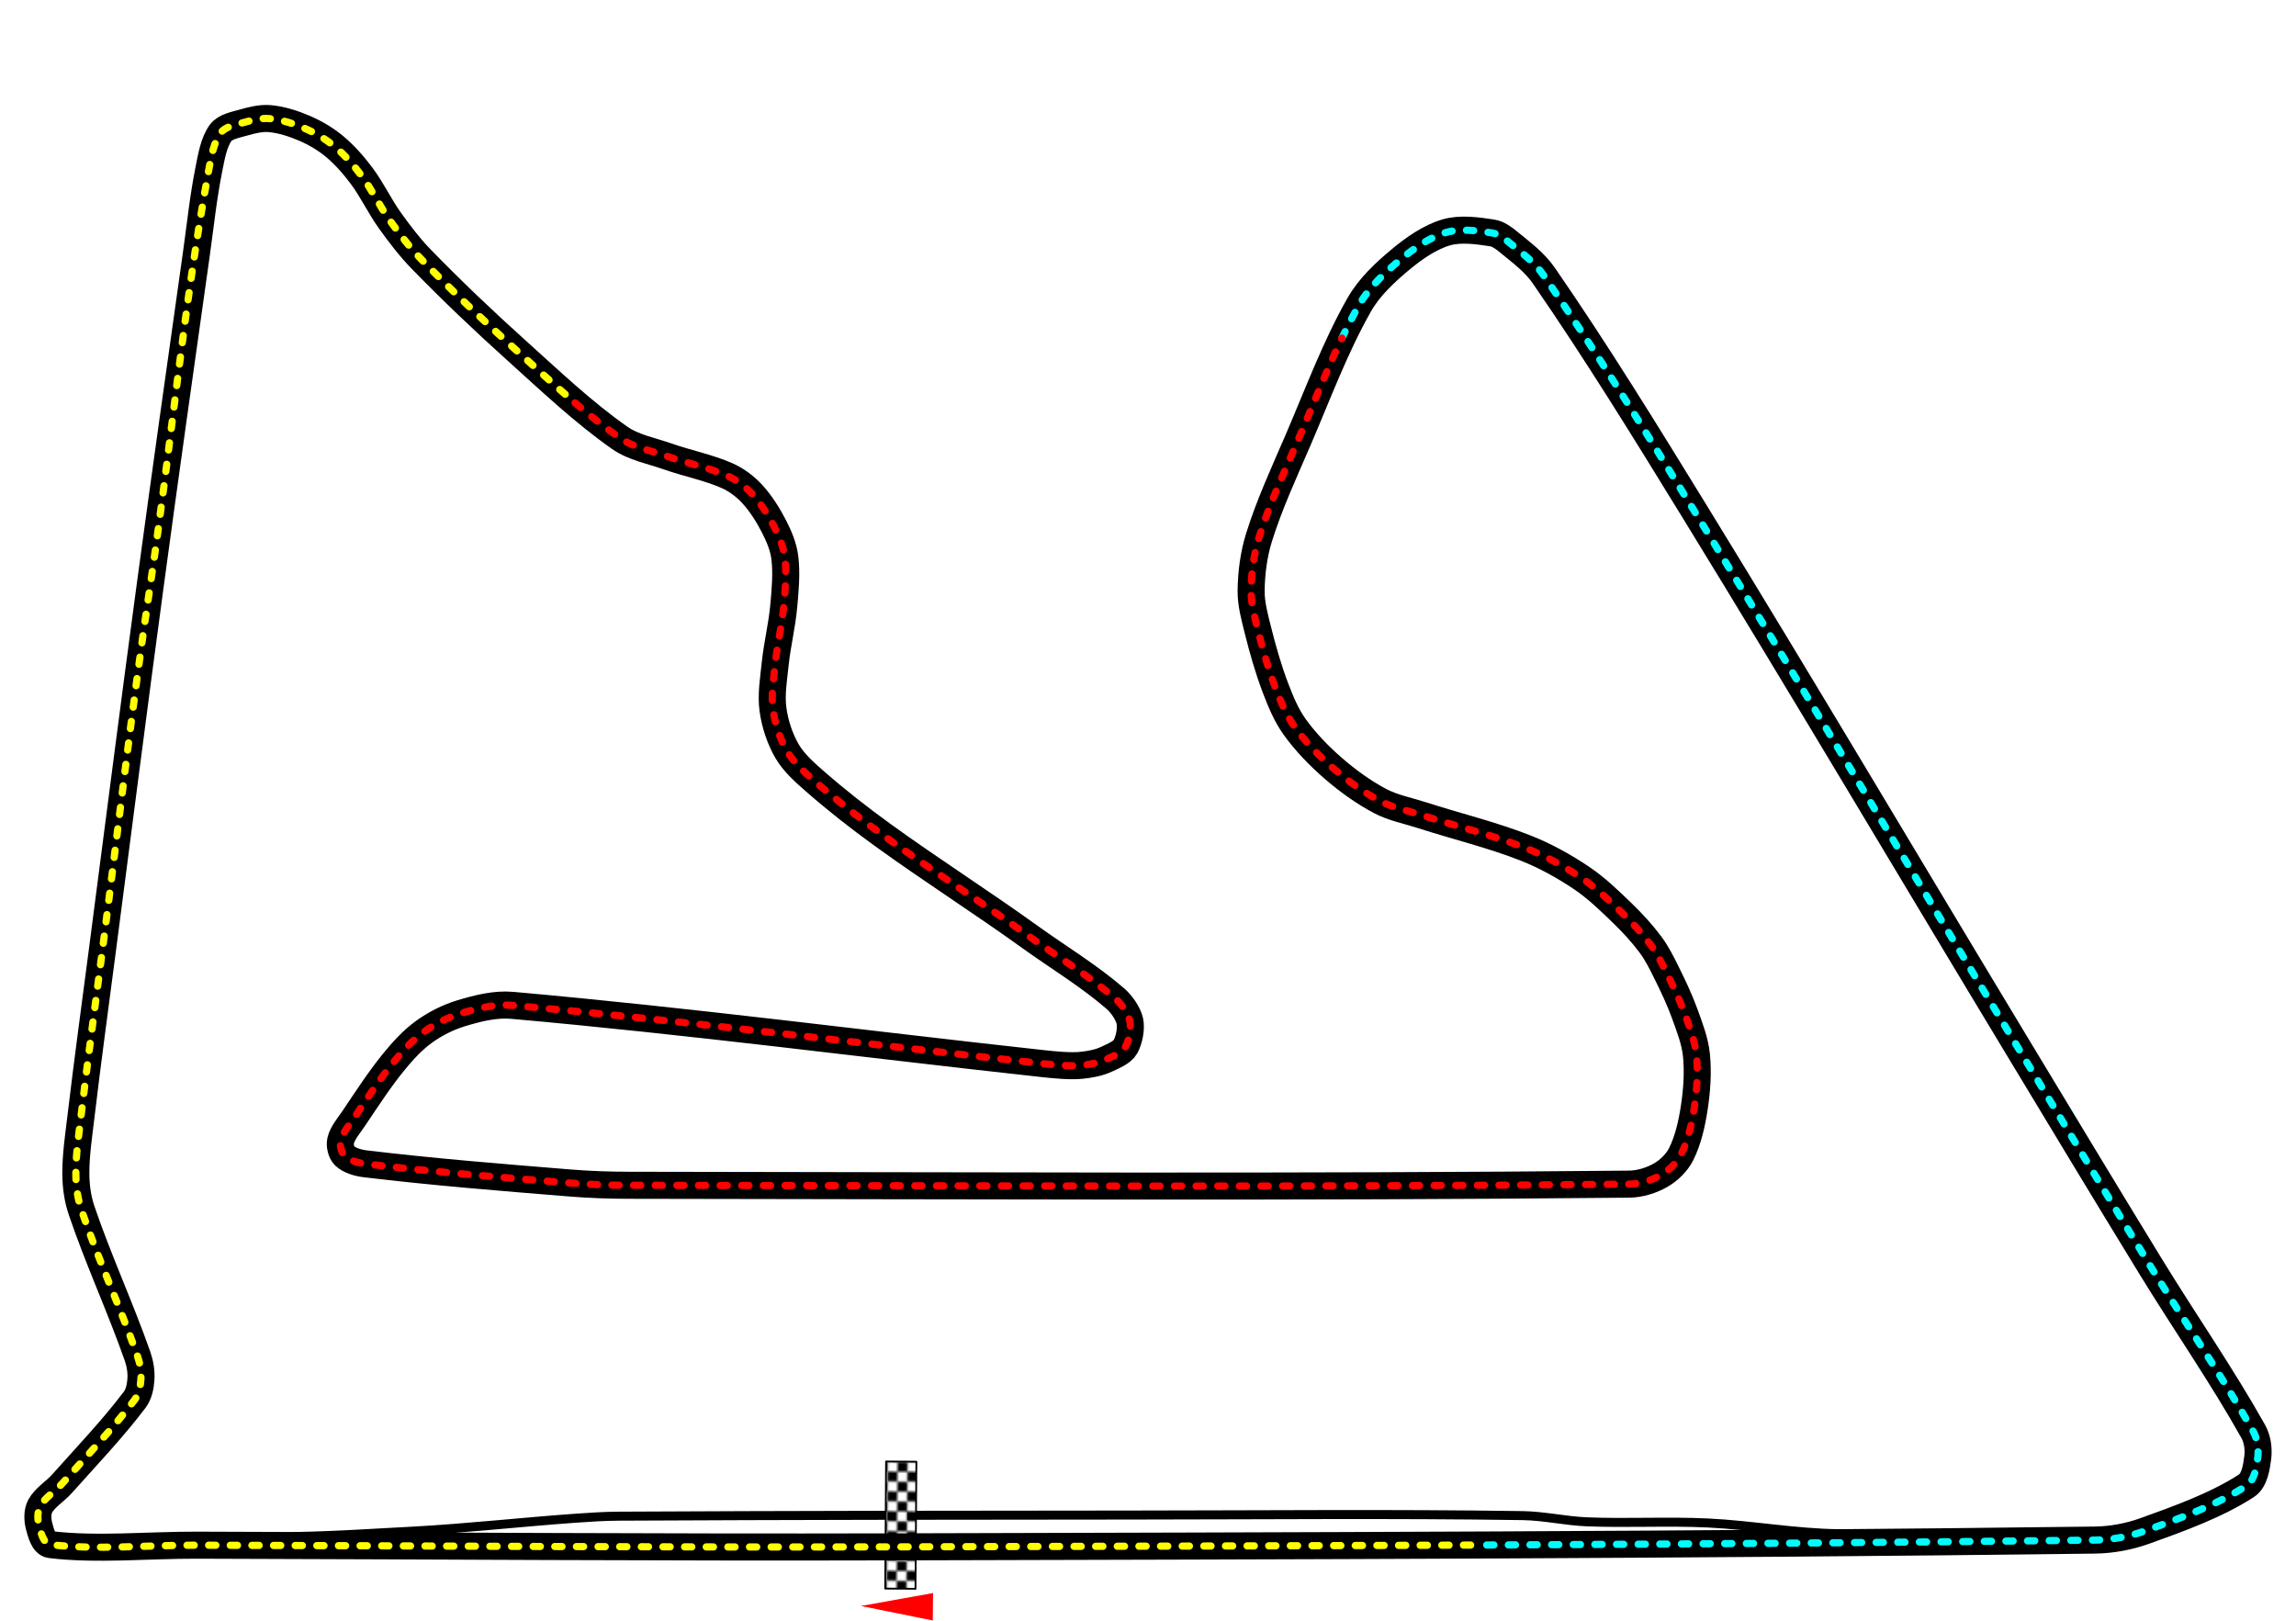 <?xml version="1.0" encoding="UTF-8" standalone="no"?>
<!-- Created with Inkscape (http://www.inkscape.org/) -->

<svg
   width="1273.507"
   height="899.334"
   id="svg3835"
   version="1.1"
   inkscape:version="1.4.2 (ebf0e940d0, 2025-05-08)"
   sodipodi:docname="bhr.svg"
   inkscape:export-filename="E:\Images\Maps\Race Tracks\Asia\Bahrain\Bahrain International Circuit--Grand Prix Layout.png"
   inkscape:export-xdpi="90"
   inkscape:export-ydpi="90"
   xmlns:inkscape="http://www.inkscape.org/namespaces/inkscape"
   xmlns:sodipodi="http://sodipodi.sourceforge.net/DTD/sodipodi-0.dtd"
   xmlns:xlink="http://www.w3.org/1999/xlink"
   xmlns="http://www.w3.org/2000/svg"
   xmlns:svg="http://www.w3.org/2000/svg"
   xmlns:rdf="http://www.w3.org/1999/02/22-rdf-syntax-ns#"
   xmlns:cc="http://creativecommons.org/ns#"
   xmlns:dc="http://purl.org/dc/elements/1.1/">
  <title
     id="title16833">Track map for the &quot;Grand Prix Circuit&quot; at Bahrain International</title>
  <defs
     id="defs3837">
    <inkscape:perspective
       sodipodi:type="inkscape:persp3d"
       inkscape:vp_x="0 : 526.18109 : 1"
       inkscape:vp_y="0 : 1000 : 0"
       inkscape:vp_z="744.09448 : 526.18109 : 1"
       inkscape:persp3d-origin="372.04724 : 350.78739 : 1"
       id="perspective3843" />
    <inkscape:perspective
       id="perspective3853"
       inkscape:persp3d-origin="0.5 : 0.33333333 : 1"
       inkscape:vp_z="1 : 0.5 : 1"
       inkscape:vp_y="0 : 1000 : 0"
       inkscape:vp_x="0 : 0.5 : 1"
       sodipodi:type="inkscape:persp3d" />
    <pattern
       inkscape:collect="always"
       xlink:href="#pattern4256"
       id="pattern4264"
       patternTransform="matrix(0.776,5.5866918e-4,-5.5866918e-4,0.776,-1645.844,376.076)" />
    <pattern
       patternUnits="userSpaceOnUse"
       width="10.794"
       height="10.774"
       patternTransform="matrix(-0.563,-0.534,0.534,-0.563,1593.725,910.57)"
       id="pattern4256">
      <g
         id="g4248"
         transform="matrix(0.588,6.0987118e-3,-6.0987118e-3,0.588,-595.381,-720.708)">
        <rect
           style="opacity:1;fill:black;fill-opacity:1;stroke:none;stroke-width:0.5;stroke-linecap:round;stroke-linejoin:round;stroke-miterlimit:4;stroke-dasharray:none;stroke-dashoffset:0;stroke-opacity:1"
           id="rect4250"
           width="18.173"
           height="18.096"
           x="1025.535"
           y="1215.281" />
        <rect
           style="opacity:1;fill:white;fill-opacity:1;stroke:none;stroke-width:0.5;stroke-linecap:round;stroke-linejoin:round;stroke-miterlimit:4;stroke-dasharray:none;stroke-dashoffset:0;stroke-opacity:1"
           id="rect4252"
           width="9.075"
           height="9.075"
           x="1025.535"
           y="1215.281" />
        <rect
           style="opacity:1;fill:white;fill-opacity:1;stroke:none;stroke-width:0.5;stroke-linecap:round;stroke-linejoin:round;stroke-miterlimit:4;stroke-dasharray:none;stroke-dashoffset:0;stroke-opacity:1"
           id="rect4254"
           width="9.075"
           height="9.075"
           x="1034.641"
           y="1224.344" />
      </g>
    </pattern>
    <pattern
       inkscape:collect="always"
       xlink:href="#pattern4256"
       id="pattern5622"
       patternTransform="matrix(0.604,0.487,0.487,-0.604,1226.904,1561.388)" />
    <pattern
       patternUnits="userSpaceOnUse"
       width="10.794"
       height="10.774"
       patternTransform="matrix(-0.563,-0.534,0.534,-0.563,1593.725,910.57)"
       id="pattern3868">
      <g
         id="g3870"
         transform="matrix(0.588,6.0987118e-3,-6.0987118e-3,0.588,-595.381,-720.708)">
        <rect
           style="opacity:1;fill:black;fill-opacity:1;stroke:none;stroke-width:0.5;stroke-linecap:round;stroke-linejoin:round;stroke-miterlimit:4;stroke-dasharray:none;stroke-dashoffset:0;stroke-opacity:1"
           id="rect3872"
           width="18.173"
           height="18.096"
           x="1025.535"
           y="1215.281" />
        <rect
           style="opacity:1;fill:white;fill-opacity:1;stroke:none;stroke-width:0.5;stroke-linecap:round;stroke-linejoin:round;stroke-miterlimit:4;stroke-dasharray:none;stroke-dashoffset:0;stroke-opacity:1"
           id="rect3874"
           width="9.075"
           height="9.075"
           x="1025.535"
           y="1215.281" />
        <rect
           style="opacity:1;fill:white;fill-opacity:1;stroke:none;stroke-width:0.5;stroke-linecap:round;stroke-linejoin:round;stroke-miterlimit:4;stroke-dasharray:none;stroke-dashoffset:0;stroke-opacity:1"
           id="rect3876"
           width="9.075"
           height="9.075"
           x="1034.641"
           y="1224.344" />
      </g>
    </pattern>
    <inkscape:perspective
       id="perspective3997"
       inkscape:persp3d-origin="0.5 : 0.33333333 : 1"
       inkscape:vp_z="1 : 0.5 : 1"
       inkscape:vp_y="0 : 1000 : 0"
       inkscape:vp_x="0 : 0.5 : 1"
       sodipodi:type="inkscape:persp3d" />
    <inkscape:perspective
       id="perspective5263"
       inkscape:persp3d-origin="0.5 : 0.33333333 : 1"
       inkscape:vp_z="1 : 0.5 : 1"
       inkscape:vp_y="0 : 1000 : 0"
       inkscape:vp_x="0 : 0.5 : 1"
       sodipodi:type="inkscape:persp3d" />
    <inkscape:perspective
       id="perspective6022"
       inkscape:persp3d-origin="0.5 : 0.33333333 : 1"
       inkscape:vp_z="1 : 0.5 : 1"
       inkscape:vp_y="0 : 1000 : 0"
       inkscape:vp_x="0 : 0.5 : 1"
       sodipodi:type="inkscape:persp3d" />
    <inkscape:perspective
       id="perspective6022-9"
       inkscape:persp3d-origin="0.5 : 0.33333333 : 1"
       inkscape:vp_z="1 : 0.5 : 1"
       inkscape:vp_y="0 : 1000 : 0"
       inkscape:vp_x="0 : 0.5 : 1"
       sodipodi:type="inkscape:persp3d" />
    <inkscape:perspective
       id="perspective6022-4"
       inkscape:persp3d-origin="0.5 : 0.33333333 : 1"
       inkscape:vp_z="1 : 0.5 : 1"
       inkscape:vp_y="0 : 1000 : 0"
       inkscape:vp_x="0 : 0.5 : 1"
       sodipodi:type="inkscape:persp3d" />
    <inkscape:perspective
       id="perspective6022-1"
       inkscape:persp3d-origin="0.5 : 0.33333333 : 1"
       inkscape:vp_z="1 : 0.5 : 1"
       inkscape:vp_y="0 : 1000 : 0"
       inkscape:vp_x="0 : 0.5 : 1"
       sodipodi:type="inkscape:persp3d" />
    <inkscape:perspective
       id="perspective6022-14"
       inkscape:persp3d-origin="0.5 : 0.33333333 : 1"
       inkscape:vp_z="1 : 0.5 : 1"
       inkscape:vp_y="0 : 1000 : 0"
       inkscape:vp_x="0 : 0.5 : 1"
       sodipodi:type="inkscape:persp3d" />
    <inkscape:perspective
       id="perspective6022-6"
       inkscape:persp3d-origin="0.5 : 0.33333333 : 1"
       inkscape:vp_z="1 : 0.5 : 1"
       inkscape:vp_y="0 : 1000 : 0"
       inkscape:vp_x="0 : 0.5 : 1"
       sodipodi:type="inkscape:persp3d" />
    <inkscape:perspective
       id="perspective6022-8"
       inkscape:persp3d-origin="0.5 : 0.33333333 : 1"
       inkscape:vp_z="1 : 0.5 : 1"
       inkscape:vp_y="0 : 1000 : 0"
       inkscape:vp_x="0 : 0.5 : 1"
       sodipodi:type="inkscape:persp3d" />
    <inkscape:perspective
       id="perspective6022-43"
       inkscape:persp3d-origin="0.5 : 0.33333333 : 1"
       inkscape:vp_z="1 : 0.5 : 1"
       inkscape:vp_y="0 : 1000 : 0"
       inkscape:vp_x="0 : 0.5 : 1"
       sodipodi:type="inkscape:persp3d" />
    <inkscape:perspective
       id="perspective6022-3"
       inkscape:persp3d-origin="0.5 : 0.33333333 : 1"
       inkscape:vp_z="1 : 0.5 : 1"
       inkscape:vp_y="0 : 1000 : 0"
       inkscape:vp_x="0 : 0.5 : 1"
       sodipodi:type="inkscape:persp3d" />
    <inkscape:perspective
       id="perspective6022-31"
       inkscape:persp3d-origin="0.5 : 0.33333333 : 1"
       inkscape:vp_z="1 : 0.5 : 1"
       inkscape:vp_y="0 : 1000 : 0"
       inkscape:vp_x="0 : 0.5 : 1"
       sodipodi:type="inkscape:persp3d" />
    <inkscape:perspective
       id="perspective6907"
       inkscape:persp3d-origin="0.5 : 0.33333333 : 1"
       inkscape:vp_z="1 : 0.5 : 1"
       inkscape:vp_y="0 : 1000 : 0"
       inkscape:vp_x="0 : 0.5 : 1"
       sodipodi:type="inkscape:persp3d" />
    <inkscape:perspective
       id="perspective6907-2"
       inkscape:persp3d-origin="0.5 : 0.33333333 : 1"
       inkscape:vp_z="1 : 0.5 : 1"
       inkscape:vp_y="0 : 1000 : 0"
       inkscape:vp_x="0 : 0.5 : 1"
       sodipodi:type="inkscape:persp3d" />
    <inkscape:perspective
       id="perspective6907-4"
       inkscape:persp3d-origin="0.5 : 0.33333333 : 1"
       inkscape:vp_z="1 : 0.5 : 1"
       inkscape:vp_y="0 : 1000 : 0"
       inkscape:vp_x="0 : 0.5 : 1"
       sodipodi:type="inkscape:persp3d" />
    <inkscape:perspective
       id="perspective6907-0"
       inkscape:persp3d-origin="0.5 : 0.33333333 : 1"
       inkscape:vp_z="1 : 0.5 : 1"
       inkscape:vp_y="0 : 1000 : 0"
       inkscape:vp_x="0 : 0.5 : 1"
       sodipodi:type="inkscape:persp3d" />
    <inkscape:perspective
       id="perspective6907-9"
       inkscape:persp3d-origin="0.5 : 0.33333333 : 1"
       inkscape:vp_z="1 : 0.5 : 1"
       inkscape:vp_y="0 : 1000 : 0"
       inkscape:vp_x="0 : 0.5 : 1"
       sodipodi:type="inkscape:persp3d" />
    <inkscape:perspective
       id="perspective6907-06"
       inkscape:persp3d-origin="0.5 : 0.33333333 : 1"
       inkscape:vp_z="1 : 0.5 : 1"
       inkscape:vp_y="0 : 1000 : 0"
       inkscape:vp_x="0 : 0.5 : 1"
       sodipodi:type="inkscape:persp3d" />
    <clipPath
       clipPathUnits="userSpaceOnUse"
       id="clipPath7008">
      <path
         style="fill:none;stroke:black;stroke-opacity:1"
         d="m -335.21,101.794 1273.507,0 0,900.718 -1273.507,0 0,-900.718 z"
         id="path7010" />
    </clipPath>
    <clipPath
       clipPathUnits="userSpaceOnUse"
       id="clipPath7012">
      <path
         style="fill:none;stroke:black;stroke-opacity:1"
         d="m -335.21,101.794 1273.507,0 0,900.718 -1273.507,0 0,-900.718 z"
         id="path7014" />
    </clipPath>
    <inkscape:perspective
       id="perspective7033"
       inkscape:persp3d-origin="0.5 : 0.33333333 : 1"
       inkscape:vp_z="1 : 0.5 : 1"
       inkscape:vp_y="0 : 1000 : 0"
       inkscape:vp_x="0 : 0.5 : 1"
       sodipodi:type="inkscape:persp3d" />
    <inkscape:perspective
       id="perspective7033-8"
       inkscape:persp3d-origin="0.5 : 0.33333333 : 1"
       inkscape:vp_z="1 : 0.5 : 1"
       inkscape:vp_y="0 : 1000 : 0"
       inkscape:vp_x="0 : 0.5 : 1"
       sodipodi:type="inkscape:persp3d" />
    <inkscape:perspective
       id="perspective7033-2"
       inkscape:persp3d-origin="0.5 : 0.33333333 : 1"
       inkscape:vp_z="1 : 0.5 : 1"
       inkscape:vp_y="0 : 1000 : 0"
       inkscape:vp_x="0 : 0.5 : 1"
       sodipodi:type="inkscape:persp3d" />
    <inkscape:perspective
       id="perspective7033-1"
       inkscape:persp3d-origin="0.5 : 0.33333333 : 1"
       inkscape:vp_z="1 : 0.5 : 1"
       inkscape:vp_y="0 : 1000 : 0"
       inkscape:vp_x="0 : 0.5 : 1"
       sodipodi:type="inkscape:persp3d" />
    <inkscape:perspective
       id="perspective8674"
       inkscape:persp3d-origin="0.5 : 0.33333333 : 1"
       inkscape:vp_z="1 : 0.5 : 1"
       inkscape:vp_y="0 : 1000 : 0"
       inkscape:vp_x="0 : 0.5 : 1"
       sodipodi:type="inkscape:persp3d" />
    <inkscape:perspective
       id="perspective12254"
       inkscape:persp3d-origin="0.5 : 0.33333333 : 1"
       inkscape:vp_z="1 : 0.5 : 1"
       inkscape:vp_y="0 : 1000 : 0"
       inkscape:vp_x="0 : 0.5 : 1"
       sodipodi:type="inkscape:persp3d" />
    <inkscape:perspective
       id="perspective12415"
       inkscape:persp3d-origin="0.5 : 0.33333333 : 1"
       inkscape:vp_z="1 : 0.5 : 1"
       inkscape:vp_y="0 : 1000 : 0"
       inkscape:vp_x="0 : 0.5 : 1"
       sodipodi:type="inkscape:persp3d" />
  </defs>
  <sodipodi:namedview
     id="base"
     pagecolor="#ffffff"
     bordercolor="#ffffff"
     borderopacity="0.0"
     inkscape:pageopacity="0.0"
     inkscape:pageshadow="0"
     inkscape:zoom="0.61563814"
     inkscape:cx="268.01459"
     inkscape:cy="690.3406"
     inkscape:document-units="px"
     inkscape:current-layer="layer1"
     showgrid="false"
     inkscape:window-width="1920"
     inkscape:window-height="1048"
     inkscape:window-x="0"
     inkscape:window-y="0"
     inkscape:window-maximized="1"
     inkscape:showpageshadow="2"
     inkscape:pagecheckerboard="0"
     inkscape:deskcolor="#d1d1d1" />
  <g
     inkscape:label="Layer 1"
     inkscape:groupmode="layer"
     id="layer1"
     transform="translate(335.21,-101.794)">
    <path
       style="fill:none"
       d="m 158.498,959.774 c -128.157,0.344 -256.317,-0.596 -384.475,-0.942 -27.096,-0.073 -55.885,2.782 -81.289,-0.314 -3.785,-0.461 -5.29,-6.63 -6.277,-10.357 -0.896,-3.387 -1.026,-7.96 0.628,-10.985 2.636,-4.821 8.36,-8.186 12.24,-12.554 13.591,-15.3 27.978,-30.307 40.174,-46.451 2.346,-3.106 3.203,-7.464 3.452,-11.299 0.274,-4.221 -0.451,-8.789 -1.883,-12.868 -9.553,-27.202 -21.834,-53.685 -31.072,-80.975 -2.165,-6.397 -3.098,-13.358 -3.139,-20.087 -0.064,-10.533 1.575,-21.167 2.825,-31.7 3.667,-30.896 7.905,-61.731 11.927,-92.588 8.742,-67.067 17.318,-134.156 26.364,-201.182 8.321,-61.655 17.055,-123.256 25.736,-184.862 2.199,-15.603 3.81,-31.362 6.905,-46.765 1.404,-6.986 2.705,-15.113 6.591,-20.401 2.496,-3.396 8.185,-4.394 12.554,-5.649 4.733,-1.36 9.907,-2.646 14.751,-2.197 6.455,0.598 13.115,2.743 19.145,5.336 5.896,2.534 11.704,5.943 16.634,10.043 5.636,4.687 10.648,10.416 15.065,16.321 5.836,7.801 10.007,16.856 15.693,24.795 5.404,7.545 11.1,15.006 17.576,21.656 16.854,17.308 34.438,34.038 52.414,50.217 18.64,16.776 37.122,34.398 57.436,48.648 7.724,5.418 17.685,7.186 26.678,10.357 10.885,3.838 22.514,6.046 32.955,10.671 5.147,2.28 10.009,5.922 13.81,10.043 4.883,5.294 8.929,11.753 12.24,18.204 2.757,5.371 5.246,11.31 5.963,17.262 1.061,8.799 0.186,18.046 -0.628,26.992 -0.965,10.618 -3.6,21.087 -4.708,31.7 -0.88,8.429 -2.375,17.162 -1.255,25.422 1.078,7.956 3.823,16.32 7.846,23.225 3.718,6.381 9.713,11.672 15.379,16.634 12.014,10.522 24.697,20.433 37.663,29.816 26.789,19.387 54.756,37.177 81.603,56.494 16.047,11.546 32.733,21.521 47.549,34.367 3.283,2.846 6.879,8.062 7.846,12.083 1.02,4.243 -0.314,10.799 -2.354,14.437 -1.831,3.266 -6.641,5.142 -10.357,6.905 -4.444,2.108 -9.279,2.945 -14.124,3.452 -6.141,0.643 -15.089,-0.258 -21.342,-0.942 -98.993,-10.824 -195.478,-23.543 -294.398,-32.327 -9.465,-0.841 -19.231,1.678 -28.247,4.394 -7.304,2.201 -14.545,5.884 -20.715,10.357 -6.385,4.629 -11.935,10.763 -16.948,16.948 -7.959,9.821 -14.886,20.56 -21.97,31.072 -2.645,3.925 -6.183,7.968 -7.219,12.24 -0.638,2.632 0.311,6.676 2.197,8.474 2.612,2.491 7.3,3.913 11.299,4.394 37.744,4.541 75.922,7.585 113.93,10.671 10.954,0.889 21.962,1.244 32.955,1.255 184.75,0.197 369.741,1.195 554.271,-0.628 6.086,-0.06 12.474,-2.082 17.576,-5.022 4.523,-2.605 8.953,-6.921 11.299,-11.613 3.827,-7.653 5.885,-16.776 7.219,-25.422 1.491,-9.662 2.234,-19.833 1.255,-29.503 -0.8,-7.906 -3.852,-15.68 -6.591,-23.225 -2.806,-7.729 -6.386,-15.222 -10.043,-22.598 -2.62,-5.283 -5.286,-10.665 -8.788,-15.379 -4.658,-6.271 -10.059,-12.127 -15.693,-17.576 -7.13,-6.896 -14.398,-13.945 -22.598,-19.459 -9.69,-6.517 -20.183,-12.349 -31.072,-16.634 -18.614,-7.327 -38.325,-12.032 -57.436,-18.204 -7.776,-2.511 -16.073,-4.065 -23.225,-7.846 -9.272,-4.902 -18.093,-11.3 -26.05,-18.204 -7.84,-6.802 -15.317,-14.523 -21.342,-22.912 -4.646,-6.468 -7.821,-14.158 -10.671,-21.656 -3.95,-10.392 -7.03,-21.214 -9.73,-32.013 -1.799,-7.195 -3.856,-14.632 -3.766,-21.97 0.12,-9.819 1.45,-20.069 4.394,-29.503 5.74,-18.395 13.989,-36.18 21.656,-53.983 10.85,-25.195 20.495,-51.392 33.897,-75.012 5.534,-9.754 14.293,-17.945 22.912,-25.109 7.493,-6.228 16.312,-12.422 25.422,-15.065 7.838,-2.274 17.254,-0.949 25.422,0.314 3.34,0.516 6.446,2.832 9.102,5.022 6.864,5.657 14.39,11.176 19.459,18.518 29.246,42.353 56.45,86.55 83.486,130.564 60.426,98.372 119.203,197.768 178.898,296.595 24.732,40.944 49.388,81.936 74.384,122.718 18.735,30.568 39.406,60.303 56.808,91.332 2.371,4.228 3.094,9.773 2.511,14.437 -0.672,5.379 -1.785,12.773 -6.277,15.693 -16.432,10.681 -37.212,18.201 -56.494,25.109 -8.756,3.136 -18.268,4.904 -27.619,5.022 -222.589,2.811 -445.467,3.169 -668.201,3.766 z"
       id="path4003"
       sodipodi:nodetypes="cssssssssssssssssssssssssssssssssssssssssssssssssssssssssssssssssssssssssssssssssssssssss"
       inkscape:connector-curvature="0" />
    <path
       style="fill:none"
       d="m 685.071,952.477 c -24.612,-0.262 -48.714,-4.814 -73.129,-5.963 -22.246,-1.047 -44.603,0.257 -66.852,-0.628 -11.962,-0.476 -23.806,-3.273 -35.78,-3.452 -72.035,-1.076 -144.165,-0.359 -216.247,-0.314 -94.994,0.059 -189.994,0.145 -284.982,0.628 -7.852,0.04 -15.747,0.541 -23.579,1.099 -30.354,2.162 -60.642,5.575 -91.019,7.219 -21.828,1.181 -43.574,2.563 -65.439,2.982"
       id="path4820"
       sodipodi:nodetypes="cssssssss"
       inkscape:connector-curvature="0" />
    <path
       style="fill:none"
       d="m -173.563,170.189 c 13.653,4.159 43.71,21.879 56.808,29.738 9.918,5.951 20.453,12.688 31.386,15.065 8.317,1.808 18.311,0.793 26.364,-2.511 24.588,-10.088 48.047,-24.496 71.559,-37.663 28.797,-16.127 55.299,-38.347 85.369,-50.217 17.636,-6.962 38.623,-6.944 57.75,-6.277 16.862,0.588 34.668,3.824 50.217,10.043 13.744,5.498 25.518,16.202 37.663,25.109 6.686,4.903 11.639,12.724 18.831,16.321 7.036,3.518 16.578,6.745 23.853,5.022 8.627,-2.043 15.591,-11.408 23.853,-16.321 7.222,-4.294 14.697,-9.982 22.598,-11.299 7.164,-1.194 15.851,0.309 22.598,3.766 43.888,22.488 85.59,44.942 128.054,70.618 11.52,6.966 24.429,17.942 33.7,28.012"
       id="path4777"
       sodipodi:nodetypes="csssssssssssssss"
       inkscape:connector-curvature="0" />
    <path
       style="fill:none"
       d="M 29.385,353.089 C 0.647,342.51 -0.324,328.75 -2.511,317.937 -4.013,310.509 -2.104,301.012 1.255,294.084 4.592,287.202 15.686,279.295 23.068,277.449 c 24.421,-6.105 47.235,-5.126 73.599,-7.219 19.678,-1.562 50.217,-2.354 56.494,-6.12 6.09,-3.654 24.311,-10.678 33.897,-9.73 6.518,0.645 11.936,4.317 15.065,9.573 7.333,12.32 7.053,30.272 13.81,43.94 11.656,23.576 24.315,47.783 41.429,67.793 37.288,43.598 113.865,111.916 126.053,130.054"
       id="path4779"
       sodipodi:nodetypes="cssssssssss"
       inkscape:connector-curvature="0" />
    <path
       style="fill:none"
       d="m 195.847,257.441 c 17.184,9.233 32.793,38.035 61.516,51.708 11.743,5.59 30.011,8.848 40.174,3.766 9.924,-4.962 13.666,-22.443 20.087,-33.897 9.062,-16.165 14.024,-36.181 26.364,-48.962 11.095,-11.491 31.523,-13.746 43.94,-23.853 5.577,-4.54 9.814,-13.438 10.043,-20.087 0.189,-5.487 -5.859,-10.88 -8.788,-16.321"
       id="path4781"
       sodipodi:nodetypes="csssssss"
       inkscape:connector-curvature="0" />
    <path
       style="fill:none"
       d="m -288.591,707.276 c 1.622,-11.194 11.051,-19.237 16.164,-17.733 30.458,8.958 61.938,26.2 92.902,41.429 13.53,6.655 27.986,13.339 47.706,16.634"
       id="path4783"
       sodipodi:nodetypes="csss"
       inkscape:connector-curvature="0" />
    <path
       id="path4787"
       style="fill:none"
       d="m 616.415,785.898 c 33.583,0.418 59.607,13.601 77.837,21.656 17.76,7.847 38.616,14.529 51.473,27.619 10.16,10.344 18.434,28.96 17.576,42.685 -0.816,13.058 -11.439,29.294 -22.598,37.663 -17.297,12.973 -41.179,19.821 -62.771,26.364 -19.836,6.011 -40.837,8.906 -61.516,11.299 -29.957,3.466 -60.261,4.185 -90.391,6.277 m -521.473,0 c -25.109,0 -112.859,-6.214 -147.67,-23.853 -15.754,-7.982 -32.731,-17.893 -42.685,-31.386 -8.878,-12.035 -15.822,-31.331 -13.81,-45.195 1.754,-12.081 14.305,-24.74 25.109,-32.641 17.234,-12.604 38.525,-21.731 59.005,-28.875 15.509,-5.41 29.032,-9.939 48.334,-10.2"
       sodipodi:nodetypes="cssssssscssssss"
       inkscape:connector-curvature="0" />
    <path
       style="fill:none"
       d="M -119.266,787.456 1044.516,784.945"
       id="path4790"
       sodipodi:nodetypes="cc"
       clip-path="url(#clipPath7008)"
       inkscape:connector-curvature="0" />
    <path
       style="fill:none"
       d="m 185.997,626.548 c -4.977,7.37 -10.89,22.719 -14.86,30.437 -1.199,2.332 -1.504,5.698 -0.574,8.04 1.463,3.688 4.566,7.311 7.753,10.05 9.734,8.364 20.114,16.584 31.012,23.259 4.416,2.705 9.701,4.85 14.931,4.881 220.369,1.309 441.522,1.189 661.867,-0.861 5.925,-0.055 11.518,-3.078 16.941,-5.456 15.538,-6.811 30.733,-14.532 45.943,-22.11 11.494,-5.726 23.938,-10.533 34.17,-17.803 4.317,-3.067 7.866,-8.222 9.476,-13.209 2.314,-7.169 2.426,-15.511 2.297,-23.259 -0.158,-9.481 -1.561,-19.047 -3.159,-28.427 -1.369,-8.04 -3.331,-16.049 -5.743,-23.833 -1.799,-5.807 -3.606,-11.942 -6.891,-16.941 -3.319,-5.051 -7.88,-9.727 -12.921,-13.209 -17.547,-12.12 -35.65,-23.63 -53.983,-34.744 -12.296,-7.455 -22.856,-15.135 -35.203,-22.505"
       id="path12421"
       transform="translate(-335.21,101.794)"
       sodipodi:nodetypes="csssssssssssssssss"
       inkscape:connector-curvature="0" />
    <use
       x="0"
       y="0"
       xlink:href="#path4820"
       id="use4823"
       style="stroke:#000000;stroke-width:5;stroke-linecap:butt;stroke-linejoin:miter;stroke-miterlimit:4;stroke-dasharray:none;stroke-opacity:1"
       width="744.094"
       height="1052.362" />
    <g
       style="display:inline"
       transform="matrix(-0.932,0.89,-0.89,-0.932,2248.439,442.537)"
       id="g4801">
      <path
         clip-path="none"
         transform="matrix(-0.359,0.368,-1.115,-1.088,3617.859,1699.899)"
         d="m 1695.937,1398.521 -24.481,0 12.241,-21.201 z"
         inkscape:randomized="0"
         inkscape:rounded="0"
         inkscape:flatsided="true"
         sodipodi:arg2="1.5707963"
         sodipodi:arg1="0.52359878"
         sodipodi:r2="7.0671172"
         sodipodi:r1="14.134234"
         sodipodi:cy="1391.4535"
         sodipodi:cx="1683.6964"
         sodipodi:sides="3"
         id="path3463"
         style="display:inline;fill:#ff0000;fill-opacity:1;stroke:#ffffff;stroke-width:0.867;stroke-linecap:round;stroke-linejoin:miter;stroke-miterlimit:4;stroke-dasharray:none;stroke-dashoffset:0;stroke-opacity:1"
         sodipodi:type="star" />
      <rect
         clip-path="none"
         ry="0"
         transform="rotate(-135.918)"
         y="376.017"
         x="-1620.884"
         height="54.698"
         width="13.041"
         id="rect3457"
         style="display:inline;fill:url(#pattern4264);fill-opacity:1;stroke:#000000;stroke-width:0.776;stroke-linecap:round;stroke-linejoin:round;stroke-miterlimit:4;stroke-dasharray:none;stroke-dashoffset:0;stroke-opacity:1" />
      <rect
         style="fill:url(#pattern5622);stroke:none"
         width="0"
         height="0"
         x="1593.725"
         y="910.57"
         id="rect4262"
         clip-path="none" />
    </g>
    <use
       x="0"
       y="0"
       xlink:href="#path4003"
       id="use4816"
       style="stroke:#000000;stroke-width:15;stroke-linecap:butt;stroke-linejoin:miter;stroke-miterlimit:4;stroke-dasharray:none;stroke-opacity:1"
       width="744.094"
       height="1052.362" />
    <path
       style="fill:none;stroke:#00fdfd;stroke-width:4;stroke-linecap:round;stroke-linejoin:miter;stroke-miterlimit:4;stroke-dasharray:4, 8;stroke-dashoffset:0;stroke-opacity:1"
       d="m 409.111,289.313 c 3.003,-6.279 6.167,-12.45 9.574,-18.455 5.534,-9.754 14.293,-17.945 22.912,-25.109 7.493,-6.228 16.312,-12.422 25.422,-15.065 7.838,-2.274 17.254,-0.949 25.422,0.314 3.34,0.516 6.446,2.832 9.102,5.022 6.864,5.657 14.39,11.176 19.459,18.518 29.246,42.353 56.45,86.55 83.486,130.564 60.426,98.372 119.203,197.768 178.898,296.595 24.732,40.944 49.388,81.936 74.384,122.718 18.735,30.568 39.406,60.303 56.808,91.332 2.371,4.228 3.094,9.773 2.511,14.437 -0.672,5.379 -1.785,12.773 -6.277,15.693 -16.432,10.681 -37.212,18.201 -56.494,25.109 -8.756,3.136 -18.268,4.904 -27.619,5.022 -112.676,1.423 -225.426,2.217 -338.194,2.732"
       id="path4849"
       inkscape:connector-curvature="0" />
    <path
       style="fill:none;stroke:#ff0000;stroke-width:4;stroke-linecap:round;stroke-linejoin:miter;stroke-miterlimit:4;stroke-dasharray:4, 8;stroke-dashoffset:0;stroke-opacity:1"
       d="m -16.25,325.23 c 8.017,6.847 16.21,13.412 24.724,19.385 7.724,5.418 17.685,7.186 26.678,10.357 10.885,3.838 22.514,6.046 32.955,10.671 5.147,2.28 10.009,5.922 13.81,10.043 4.883,5.294 8.929,11.753 12.24,18.204 2.757,5.371 5.246,11.31 5.963,17.262 1.061,8.799 0.186,18.046 -0.628,26.992 -0.965,10.618 -3.6,21.087 -4.708,31.7 -0.88,8.429 -2.375,17.162 -1.255,25.422 1.078,7.956 3.823,16.32 7.846,23.225 3.718,6.381 9.713,11.672 15.379,16.634 12.014,10.522 24.697,20.433 37.663,29.816 26.789,19.387 54.756,37.177 81.603,56.494 16.047,11.546 32.733,21.521 47.549,34.367 3.283,2.846 6.879,8.062 7.846,12.083 1.02,4.243 -0.314,10.799 -2.354,14.437 -1.831,3.266 -6.641,5.142 -10.357,6.905 -4.444,2.108 -9.279,2.945 -14.124,3.452 -6.141,0.643 -15.089,-0.258 -21.342,-0.942 -98.993,-10.824 -195.478,-23.543 -294.398,-32.327 -9.465,-0.841 -19.231,1.678 -28.247,4.394 -7.304,2.201 -14.545,5.884 -20.715,10.357 -6.385,4.629 -11.935,10.763 -16.948,16.948 -7.959,9.821 -14.886,20.56 -21.97,31.072 -2.645,3.925 -6.183,7.968 -7.219,12.24 -0.638,2.632 0.311,6.676 2.197,8.474 2.612,2.491 7.3,3.913 11.299,4.394 37.744,4.541 75.922,7.585 113.93,10.671 10.954,0.889 21.962,1.244 32.955,1.255 184.75,0.197 369.741,1.195 554.271,-0.628 6.086,-0.06 12.474,-2.082 17.576,-5.022 4.523,-2.605 8.953,-6.921 11.299,-11.613 3.827,-7.653 5.885,-16.776 7.219,-25.422 1.491,-9.662 2.234,-19.833 1.255,-29.503 -0.8,-7.906 -3.852,-15.68 -6.591,-23.225 -2.806,-7.729 -6.386,-15.222 -10.043,-22.598 -2.62,-5.283 -5.286,-10.665 -8.788,-15.379 -4.658,-6.271 -10.059,-12.127 -15.693,-17.576 -7.13,-6.896 -14.398,-13.945 -22.598,-19.459 -9.69,-6.517 -20.183,-12.349 -31.072,-16.634 -18.614,-7.327 -38.325,-12.032 -57.436,-18.204 -7.776,-2.511 -16.073,-4.065 -23.225,-7.846 -9.272,-4.902 -18.093,-11.3 -26.05,-18.204 -7.84,-6.802 -15.317,-14.523 -21.342,-22.912 -4.646,-6.468 -7.821,-14.158 -10.671,-21.656 -3.95,-10.392 -7.03,-21.214 -9.73,-32.013 -1.799,-7.195 -3.856,-14.632 -3.766,-21.97 0.12,-9.819 1.45,-20.069 4.394,-29.503 5.74,-18.395 13.989,-36.18 21.656,-53.983 8.092,-18.79 15.513,-38.137 24.322,-56.557"
       id="path6122"
       inkscape:connector-curvature="0" />
    <path
       id="use4839"
       style="fill:none;stroke:#ffff00;stroke-width:4;stroke-linecap:round;stroke-linejoin:miter;stroke-miterlimit:4;stroke-dasharray:4, 8;stroke-dashoffset:4;stroke-opacity:1"
       d="m 488.506,958.74 c -110.003,0.502 -220.023,0.739 -330.008,1.034 -128.157,0.344 -256.317,-0.596 -384.475,-0.942 -27.096,-0.073 -55.885,2.782 -81.289,-0.314 -3.785,-0.461 -5.29,-6.63 -6.277,-10.357 -0.896,-3.387 -1.026,-7.96 0.628,-10.985 2.636,-4.821 8.36,-8.186 12.24,-12.554 13.591,-15.3 27.978,-30.307 40.174,-46.451 2.346,-3.106 3.203,-7.464 3.452,-11.299 0.274,-4.221 -0.451,-8.789 -1.883,-12.868 -9.553,-27.202 -21.834,-53.685 -31.072,-80.975 -2.165,-6.397 -3.098,-13.358 -3.139,-20.087 -0.064,-10.533 1.575,-21.167 2.825,-31.7 3.667,-30.896 7.905,-61.731 11.927,-92.588 8.742,-67.067 16.316,-134.306 26.364,-201.182 11.576,-77.044 18.523,-154.987 32.641,-231.626 1.291,-7.007 2.705,-15.113 6.591,-20.401 2.496,-3.396 8.185,-4.394 12.554,-5.649 4.733,-1.36 9.907,-2.646 14.751,-2.197 6.455,0.598 13.115,2.743 19.145,5.336 5.896,2.534 11.704,5.943 16.634,10.043 5.636,4.687 10.648,10.416 15.065,16.321 5.836,7.801 10.007,16.856 15.693,24.795 5.404,7.545 11.1,15.006 17.576,21.656 16.854,17.308 34.438,34.038 52.414,50.217 10.828,9.745 21.601,19.775 32.712,29.263"
       sodipodi:nodetypes="cssssssssssssssssssssssssc"
       inkscape:connector-curvature="0" />
  </g>
</svg>
